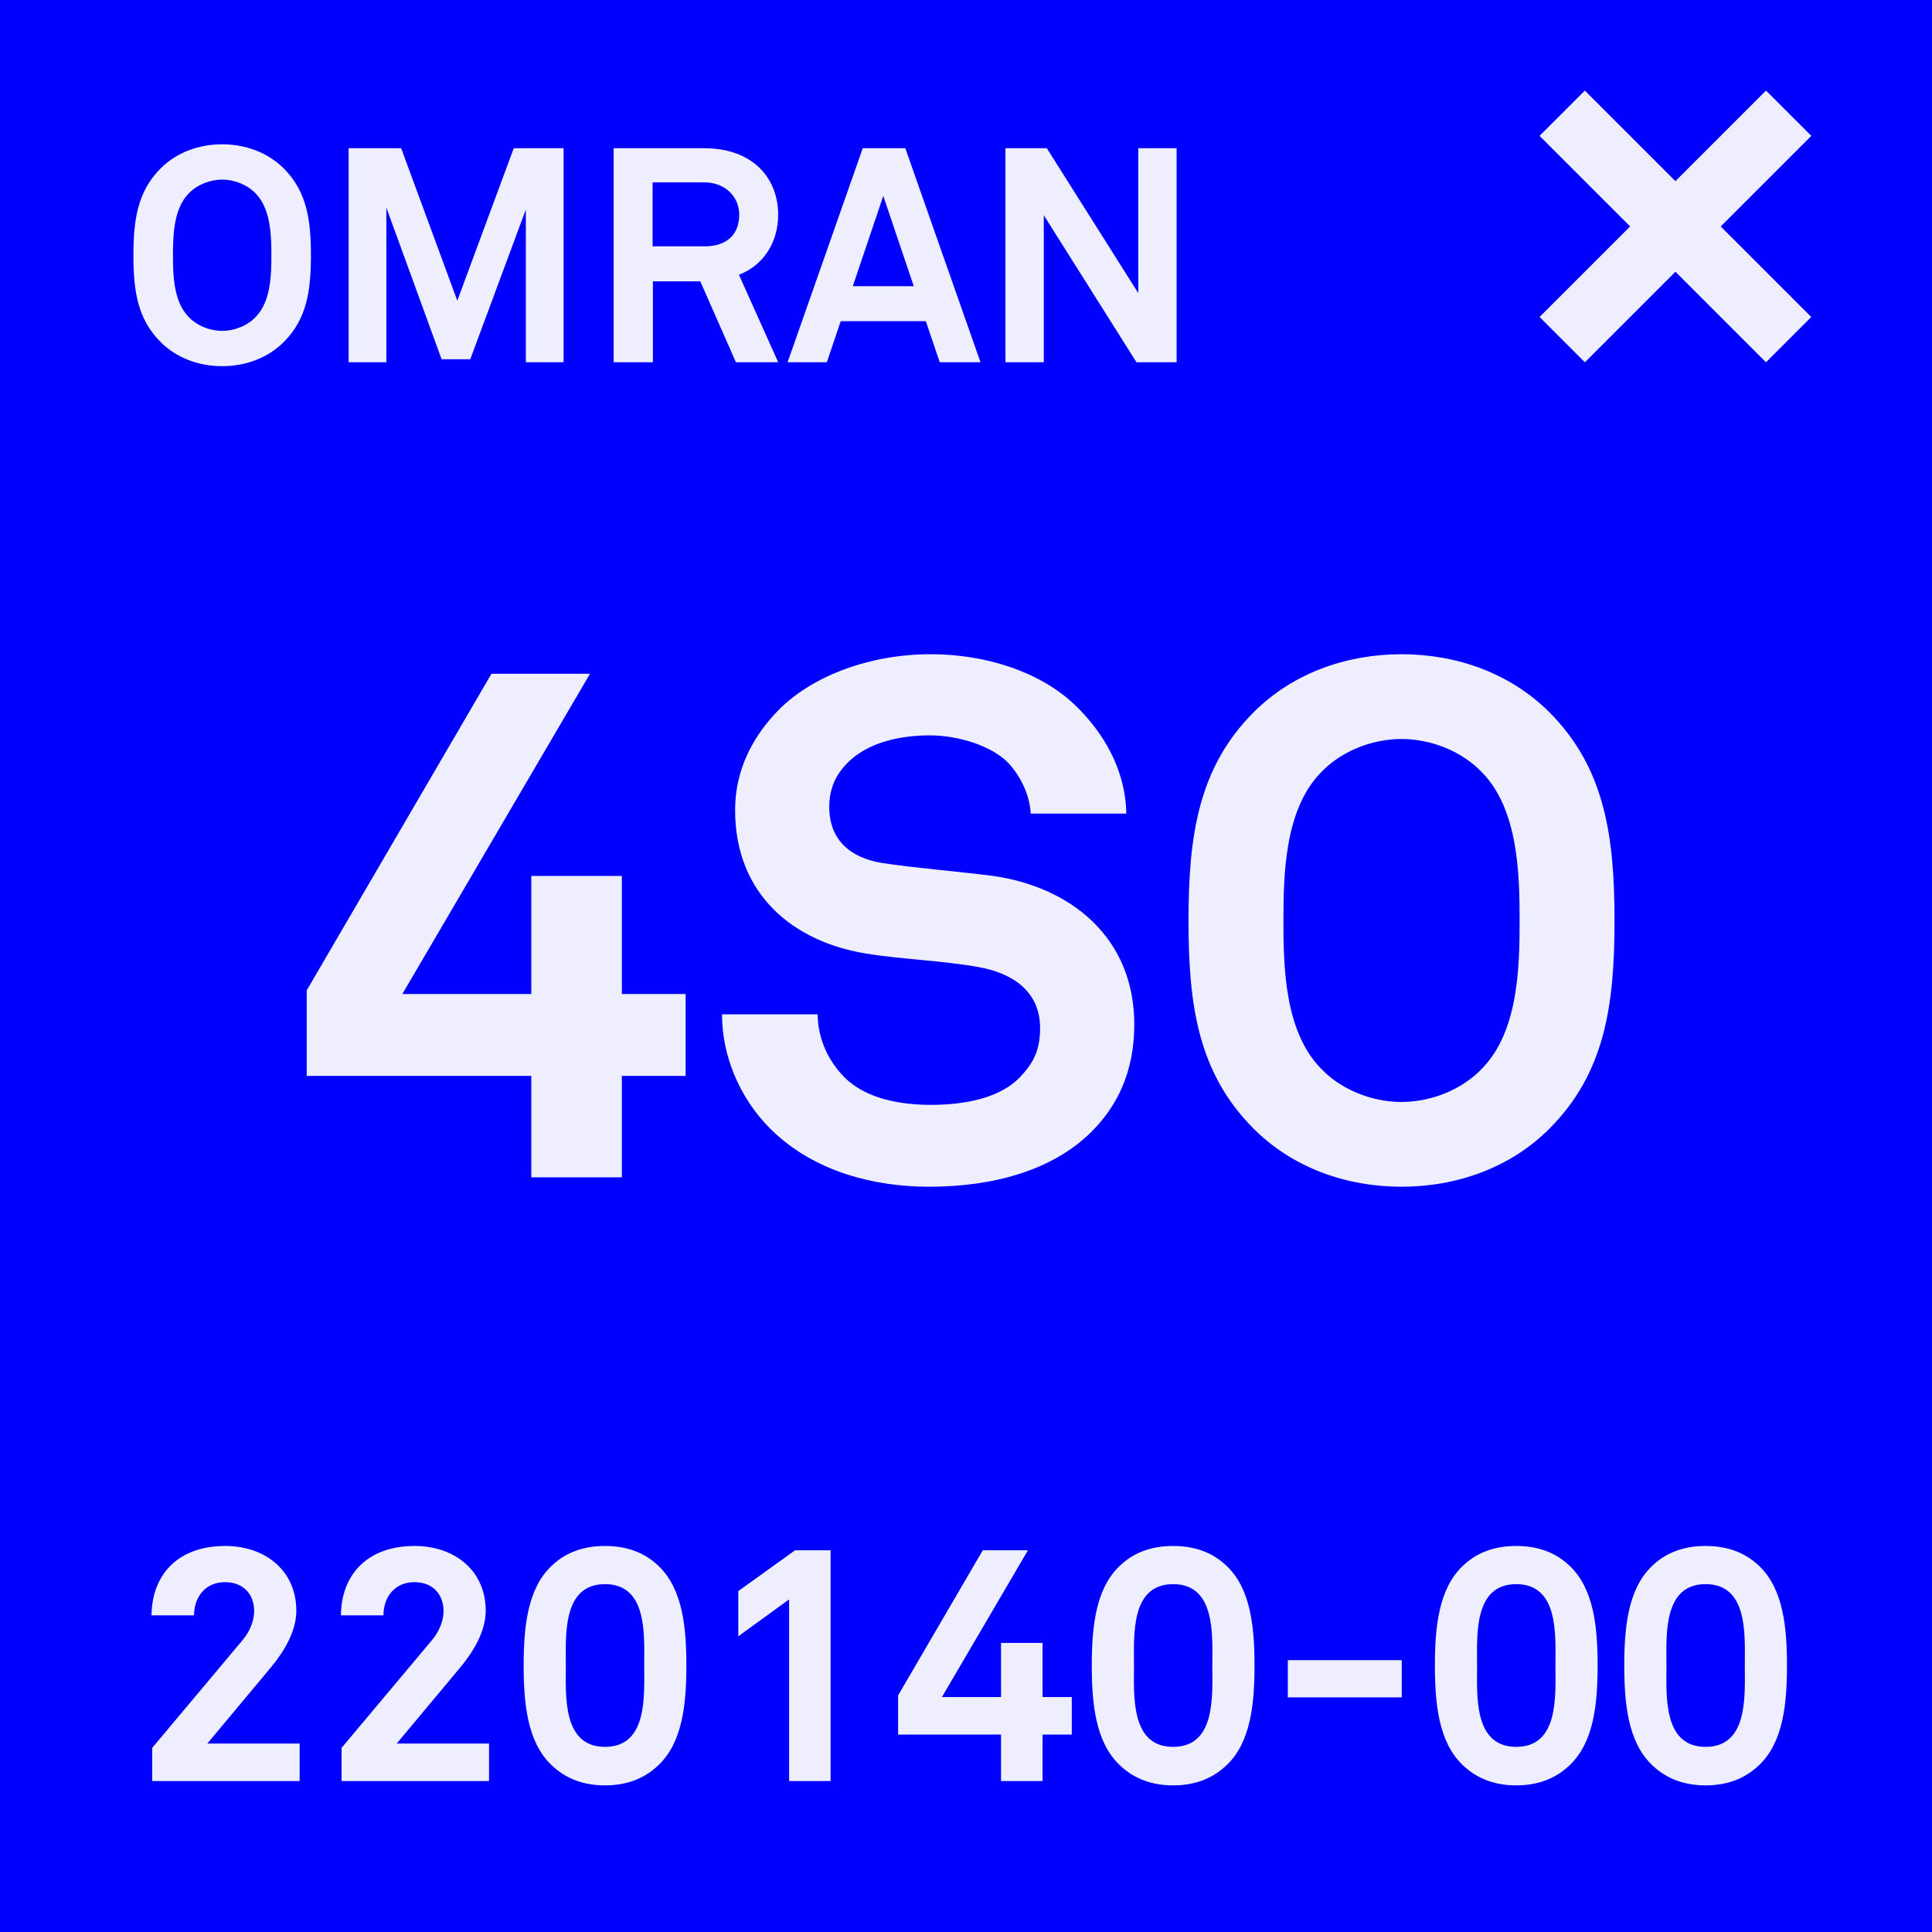 <svg width="64" height="64" viewBox="0 0 64 64" fill="none" xmlns="http://www.w3.org/2000/svg">
<rect x="0" y="0" width="64" height="64" fill="#808080" stroke="none"/>
<g clip-path="url(#clip0_156_985)">
<rect width="64" height="64" fill="#0000FF"/>
<rect width="64" height="64" rx="6" fill="#0000FF"/>
<path d="M22.712 35.64H20.6V39H17.6V35.64H10.16V32.808L16.28 22.32H19.544L13.328 32.928H17.6V29.016H20.6V32.928H22.712V35.64ZM37.575 33.936C37.575 35.52 36.999 36.648 36.159 37.488C34.863 38.784 32.871 39.312 30.783 39.312C28.983 39.312 27.087 38.832 25.695 37.56C24.687 36.648 23.919 35.208 23.919 33.6H27.087C27.087 34.44 27.471 35.184 27.975 35.688C28.695 36.408 29.847 36.6 30.831 36.6C32.007 36.6 33.135 36.36 33.783 35.688C34.167 35.28 34.455 34.872 34.455 34.056C34.455 32.808 33.495 32.232 32.439 32.04C31.287 31.824 29.799 31.776 28.671 31.584C26.319 31.2 24.351 29.664 24.351 26.832C24.351 25.488 24.951 24.36 25.839 23.472C26.967 22.368 28.839 21.672 30.831 21.672C32.655 21.672 34.431 22.248 35.583 23.328C36.591 24.288 37.287 25.536 37.311 26.952H34.143C34.119 26.352 33.807 25.704 33.399 25.272C32.847 24.696 31.719 24.36 30.807 24.36C29.847 24.36 28.743 24.576 28.047 25.296C27.687 25.68 27.471 26.112 27.471 26.736C27.471 27.84 28.191 28.416 29.199 28.584C30.279 28.752 31.791 28.872 32.895 29.016C35.439 29.376 37.575 31.032 37.575 33.936ZM53.483 30.504C53.483 33.288 53.171 35.544 51.323 37.392C50.027 38.688 48.251 39.312 46.427 39.312C44.603 39.312 42.827 38.688 41.531 37.392C39.683 35.544 39.371 33.288 39.371 30.504C39.371 27.72 39.683 25.44 41.531 23.592C42.827 22.296 44.603 21.672 46.427 21.672C48.251 21.672 50.027 22.296 51.323 23.592C53.171 25.44 53.483 27.72 53.483 30.504ZM50.339 30.504C50.339 28.944 50.291 26.832 49.115 25.608C48.443 24.888 47.411 24.48 46.427 24.48C45.443 24.48 44.411 24.888 43.739 25.608C42.563 26.832 42.515 28.944 42.515 30.504C42.515 32.064 42.563 34.152 43.739 35.376C44.411 36.096 45.443 36.504 46.427 36.504C47.411 36.504 48.443 36.096 49.115 35.376C50.291 34.152 50.339 32.064 50.339 30.504Z" fill="#EEEEFF"/>
<path d="M9.926 59H5.042V57.9L8.023 54.347C8.287 54.039 8.419 53.676 8.419 53.368C8.419 52.829 8.078 52.411 7.451 52.411C6.802 52.411 6.428 52.906 6.428 53.511H5.02C5.031 52.169 5.889 51.212 7.462 51.212C8.771 51.212 9.816 52.015 9.816 53.357C9.816 54.039 9.409 54.71 8.98 55.227L6.868 57.757H9.926V59ZM16.2 59H11.316V57.9L14.297 54.347C14.561 54.039 14.693 53.676 14.693 53.368C14.693 52.829 14.352 52.411 13.725 52.411C13.076 52.411 12.702 52.906 12.702 53.511H11.294C11.305 52.169 12.163 51.212 13.736 51.212C15.045 51.212 16.09 52.015 16.09 53.357C16.09 54.039 15.683 54.71 15.254 55.227L13.142 57.757H16.2V59ZM22.737 55.172C22.737 56.426 22.616 57.702 21.824 58.461C21.428 58.846 20.867 59.143 20.042 59.143C19.217 59.143 18.656 58.846 18.26 58.461C17.468 57.702 17.347 56.426 17.347 55.172C17.347 53.918 17.468 52.642 18.26 51.883C18.656 51.498 19.217 51.212 20.042 51.212C20.867 51.212 21.428 51.498 21.824 51.883C22.616 52.642 22.737 53.918 22.737 55.172ZM21.34 55.172C21.34 54.182 21.461 52.477 20.042 52.477C18.623 52.477 18.744 54.182 18.744 55.172C18.744 56.162 18.623 57.867 20.042 57.867C21.461 57.867 21.34 56.162 21.34 55.172ZM27.515 59H26.14V52.983L24.457 54.204V52.708L26.338 51.355H27.515V59ZM35.504 57.46H34.536V59H33.161V57.46H29.751V56.162L32.556 51.355H34.052L31.203 56.217H33.161V54.424H34.536V56.217H35.504V57.46ZM41.557 55.172C41.557 56.426 41.437 57.702 40.645 58.461C40.248 58.846 39.688 59.143 38.862 59.143C38.038 59.143 37.477 58.846 37.081 58.461C36.288 57.702 36.167 56.426 36.167 55.172C36.167 53.918 36.288 52.642 37.081 51.883C37.477 51.498 38.038 51.212 38.862 51.212C39.688 51.212 40.248 51.498 40.645 51.883C41.437 52.642 41.557 53.918 41.557 55.172ZM40.16 55.172C40.16 54.182 40.282 52.477 38.862 52.477C37.444 52.477 37.565 54.182 37.565 55.172C37.565 56.162 37.444 57.867 38.862 57.867C40.282 57.867 40.16 56.162 40.16 55.172ZM46.434 56.228H42.661V54.996H46.434V56.228ZM52.923 55.172C52.923 56.426 52.802 57.702 52.01 58.461C51.614 58.846 51.053 59.143 50.228 59.143C49.403 59.143 48.842 58.846 48.446 58.461C47.654 57.702 47.533 56.426 47.533 55.172C47.533 53.918 47.654 52.642 48.446 51.883C48.842 51.498 49.403 51.212 50.228 51.212C51.053 51.212 51.614 51.498 52.01 51.883C52.802 52.642 52.923 53.918 52.923 55.172ZM51.526 55.172C51.526 54.182 51.647 52.477 50.228 52.477C48.809 52.477 48.93 54.182 48.93 55.172C48.93 56.162 48.809 57.867 50.228 57.867C51.647 57.867 51.526 56.162 51.526 55.172ZM59.196 55.172C59.196 56.426 59.075 57.702 58.283 58.461C57.887 58.846 57.326 59.143 56.501 59.143C55.676 59.143 55.115 58.846 54.719 58.461C53.927 57.702 53.806 56.426 53.806 55.172C53.806 53.918 53.927 52.642 54.719 51.883C55.115 51.498 55.676 51.212 56.501 51.212C57.326 51.212 57.887 51.498 58.283 51.883C59.075 52.642 59.196 53.918 59.196 55.172ZM57.799 55.172C57.799 54.182 57.92 52.477 56.501 52.477C55.082 52.477 55.203 54.182 55.203 55.172C55.203 56.162 55.082 57.867 56.501 57.867C57.92 57.867 57.799 56.162 57.799 55.172Z" fill="#EEEEFF"/>
<path d="M10.3 8.46C10.3 9.62 10.17 10.56 9.4 11.33C8.86 11.87 8.12 12.13 7.36 12.13C6.6 12.13 5.86 11.87 5.32 11.33C4.55 10.56 4.42 9.62 4.42 8.46C4.42 7.3 4.55 6.35 5.32 5.58C5.86 5.04 6.6 4.78 7.36 4.78C8.12 4.78 8.86 5.04 9.4 5.58C10.17 6.35 10.3 7.3 10.3 8.46ZM8.99 8.46C8.99 7.81 8.97 6.93 8.48 6.42C8.2 6.12 7.77 5.95 7.36 5.95C6.95 5.95 6.52 6.12 6.24 6.42C5.75 6.93 5.73 7.81 5.73 8.46C5.73 9.11 5.75 9.98 6.24 10.49C6.52 10.79 6.95 10.96 7.36 10.96C7.77 10.96 8.2 10.79 8.48 10.49C8.97 9.98 8.99 9.11 8.99 8.46ZM18.669 12H17.419V6.94L15.579 11.9H14.629L12.799 6.88V12H11.549V4.91H13.289L15.149 9.96L17.019 4.91H18.669V12ZM25.778 12H24.378L23.198 9.32H21.628V12H20.328V4.91H23.318C25.008 4.91 25.778 5.97 25.778 7.11C25.778 8.06 25.258 8.81 24.478 9.1L25.778 12ZM24.488 7.11C24.488 6.54 24.048 6.04 23.318 6.04H21.618V8.16H23.338C24.068 8.16 24.488 7.78 24.488 7.11ZM32.48 12H31.13L30.67 10.64H27.85L27.39 12H26.09L28.58 4.91H29.99L32.48 12ZM30.27 9.48L29.26 6.49L28.25 9.48H30.27ZM38.977 12H37.647L34.577 7.13V12H33.307V4.91H34.677L37.707 9.71V4.91H38.977V12Z" fill="#EEEEFF"/>
<rect x="58.501" y="3" width="2.122" height="10.607" transform="rotate(45 58.501 3)" fill="#EEEEFF"/>
<rect x="60.001" y="10.501" width="2.122" height="10.607" transform="rotate(135 60.001 10.501)" fill="#EEEEFF"/>
</g>
<defs>
<clipPath id="clip0_156_985">
<rect width="64" height="64" fill="white"/>
</clipPath>
</defs>
</svg>
